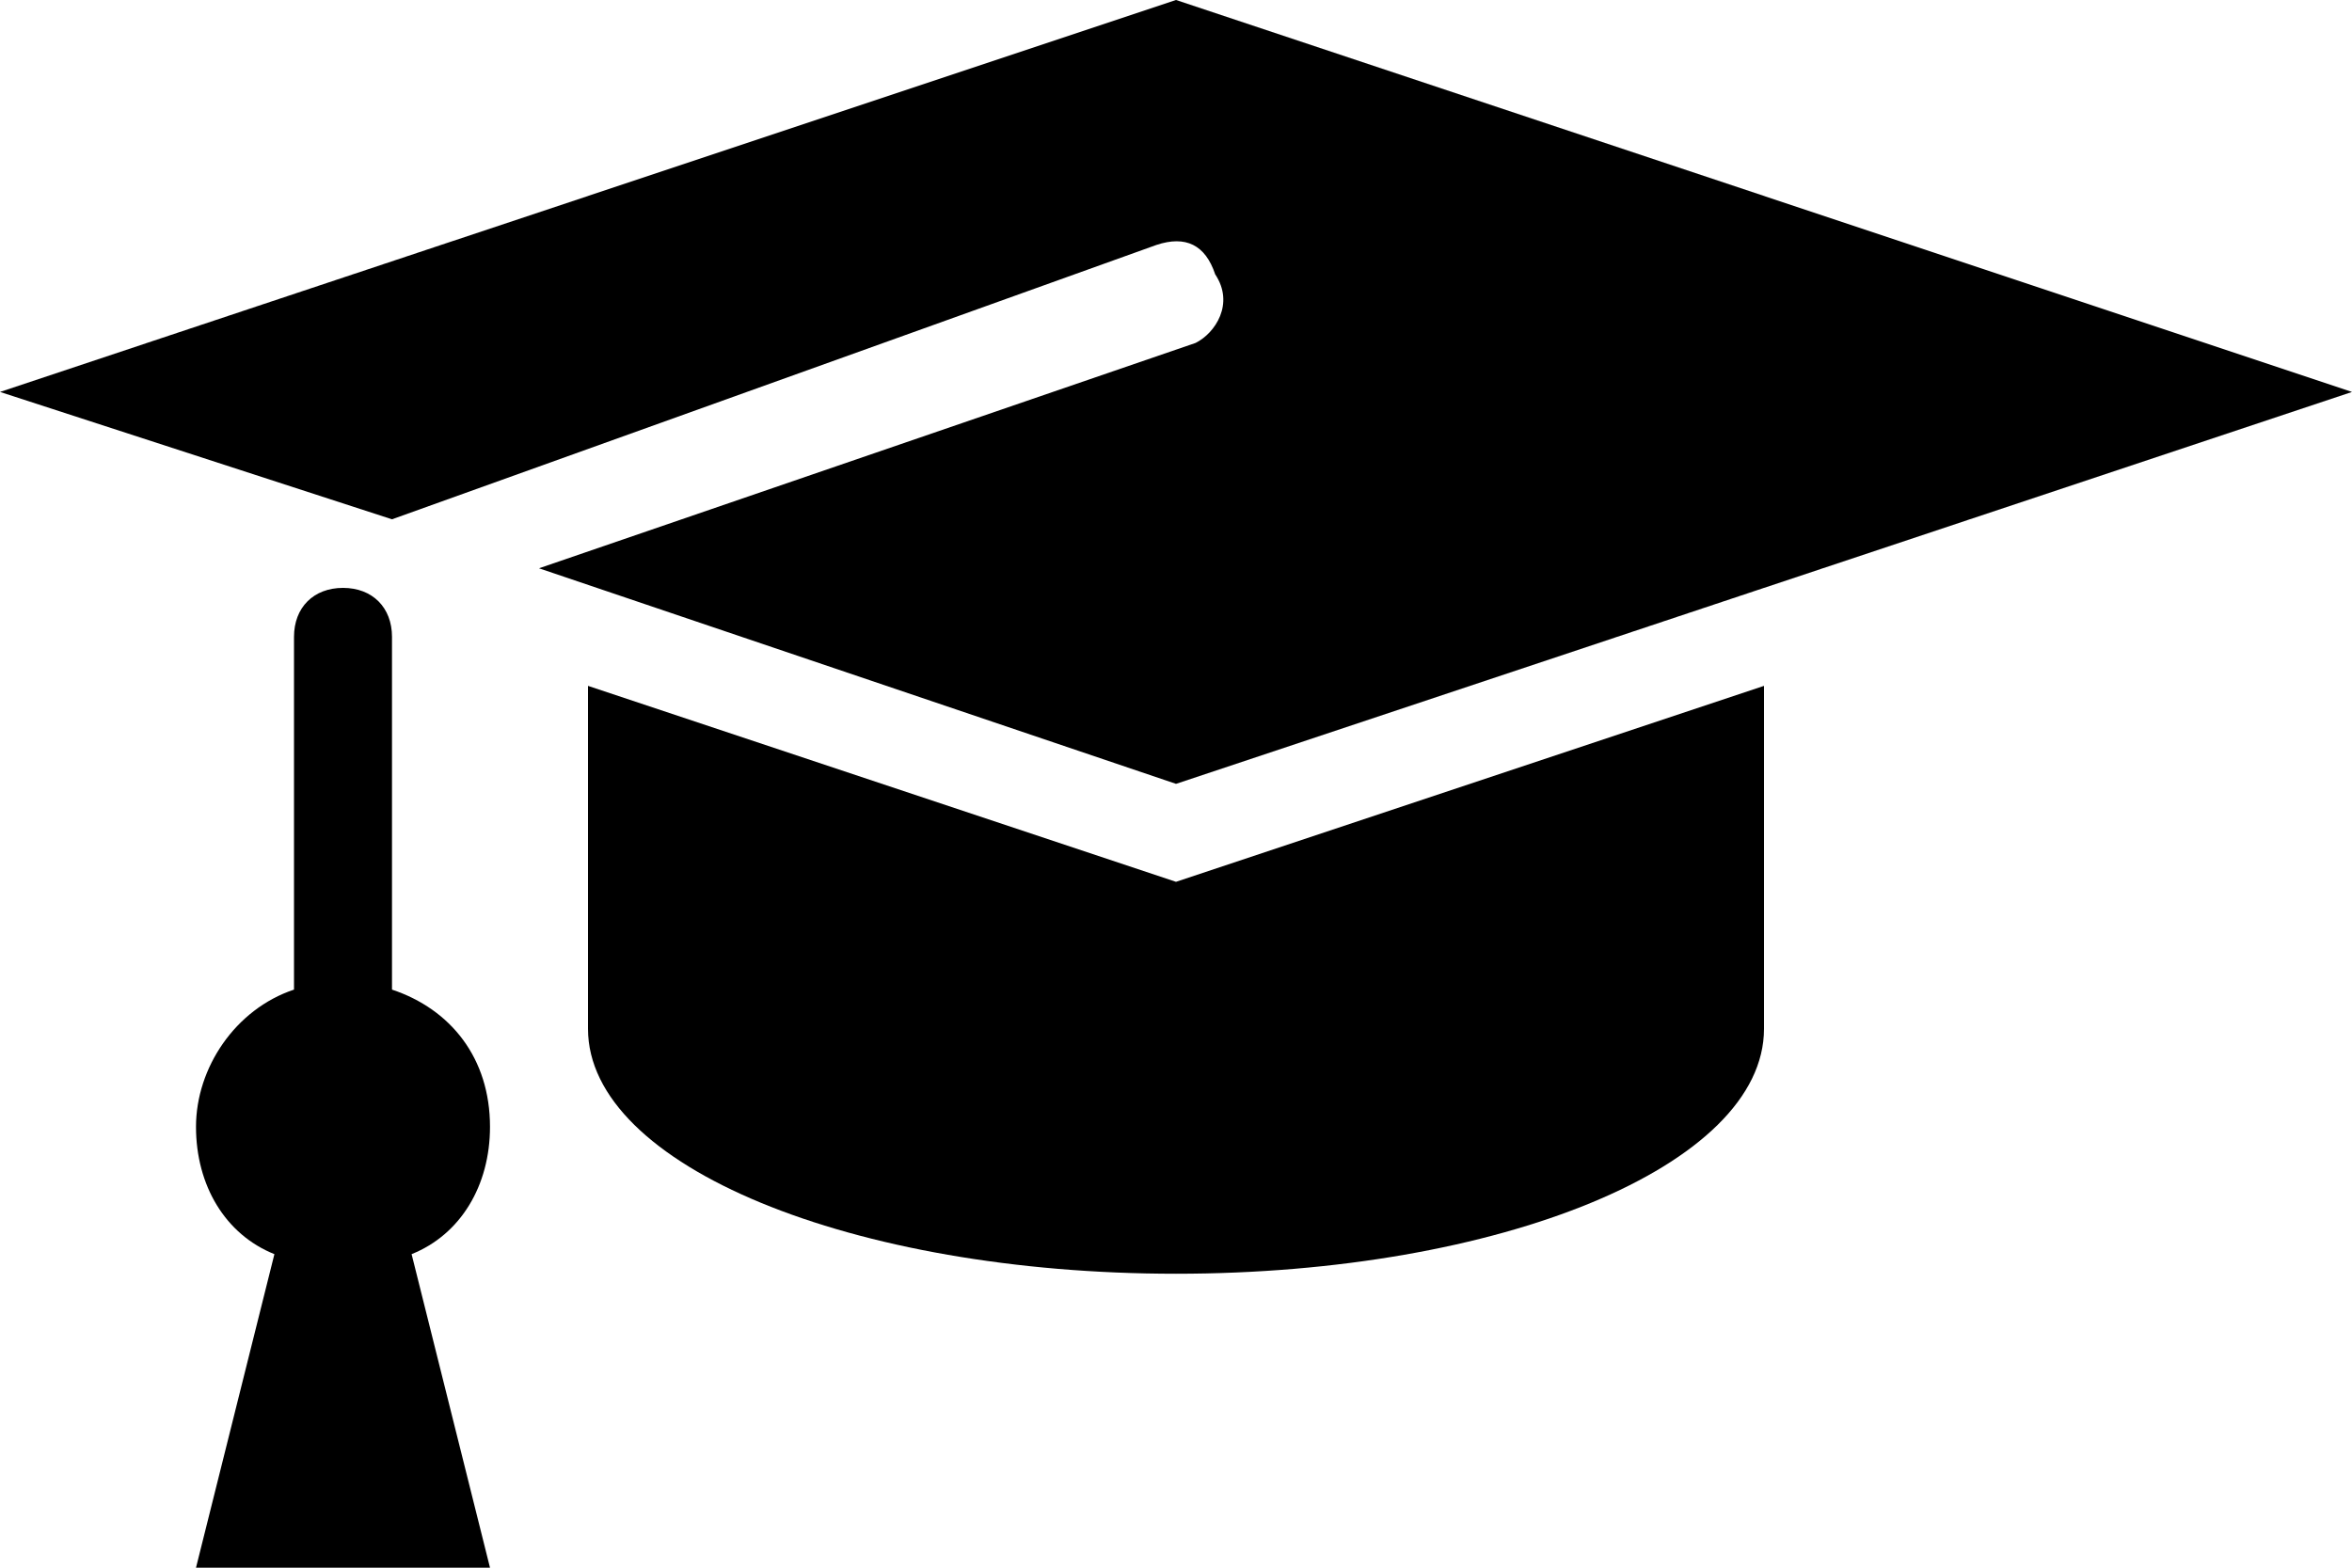 <svg data-v-d3f97b9e="" xmlns="http://www.w3.org/2000/svg" viewBox="0 0 90 60"><!----><!----><!----><!----><g data-v-d3f97b9e="" id="83d204a2-f010-4a91-bb70-53261aaae239" transform="matrix(3.75,0,0,3.75,28.125,-84.375)" stroke="none" fill="black"><path d="M-1.5 29.5V33c0 1.4 2.7 2.5 6 2.5s6-1.1 6-2.5v-3.5l-6 2-6-2z"></path><path d="M4.7 26L-2 28.3l6.5 2.2 12-4-12-4-12 4 4 1.3L4.3 25c.3-.1.5 0 .6.3.2.3 0 .6-.2.7zM-2.5 34c0-.7-.4-1.2-1-1.4V29c0-.3-.2-.5-.5-.5s-.5.2-.5.5v3.6c-.6.2-1 .8-1 1.4 0 .6.3 1.1.8 1.3l-.8 3.2h3l-.8-3.2c.5-.2.8-.7.8-1.3z"></path></g><!----></svg>